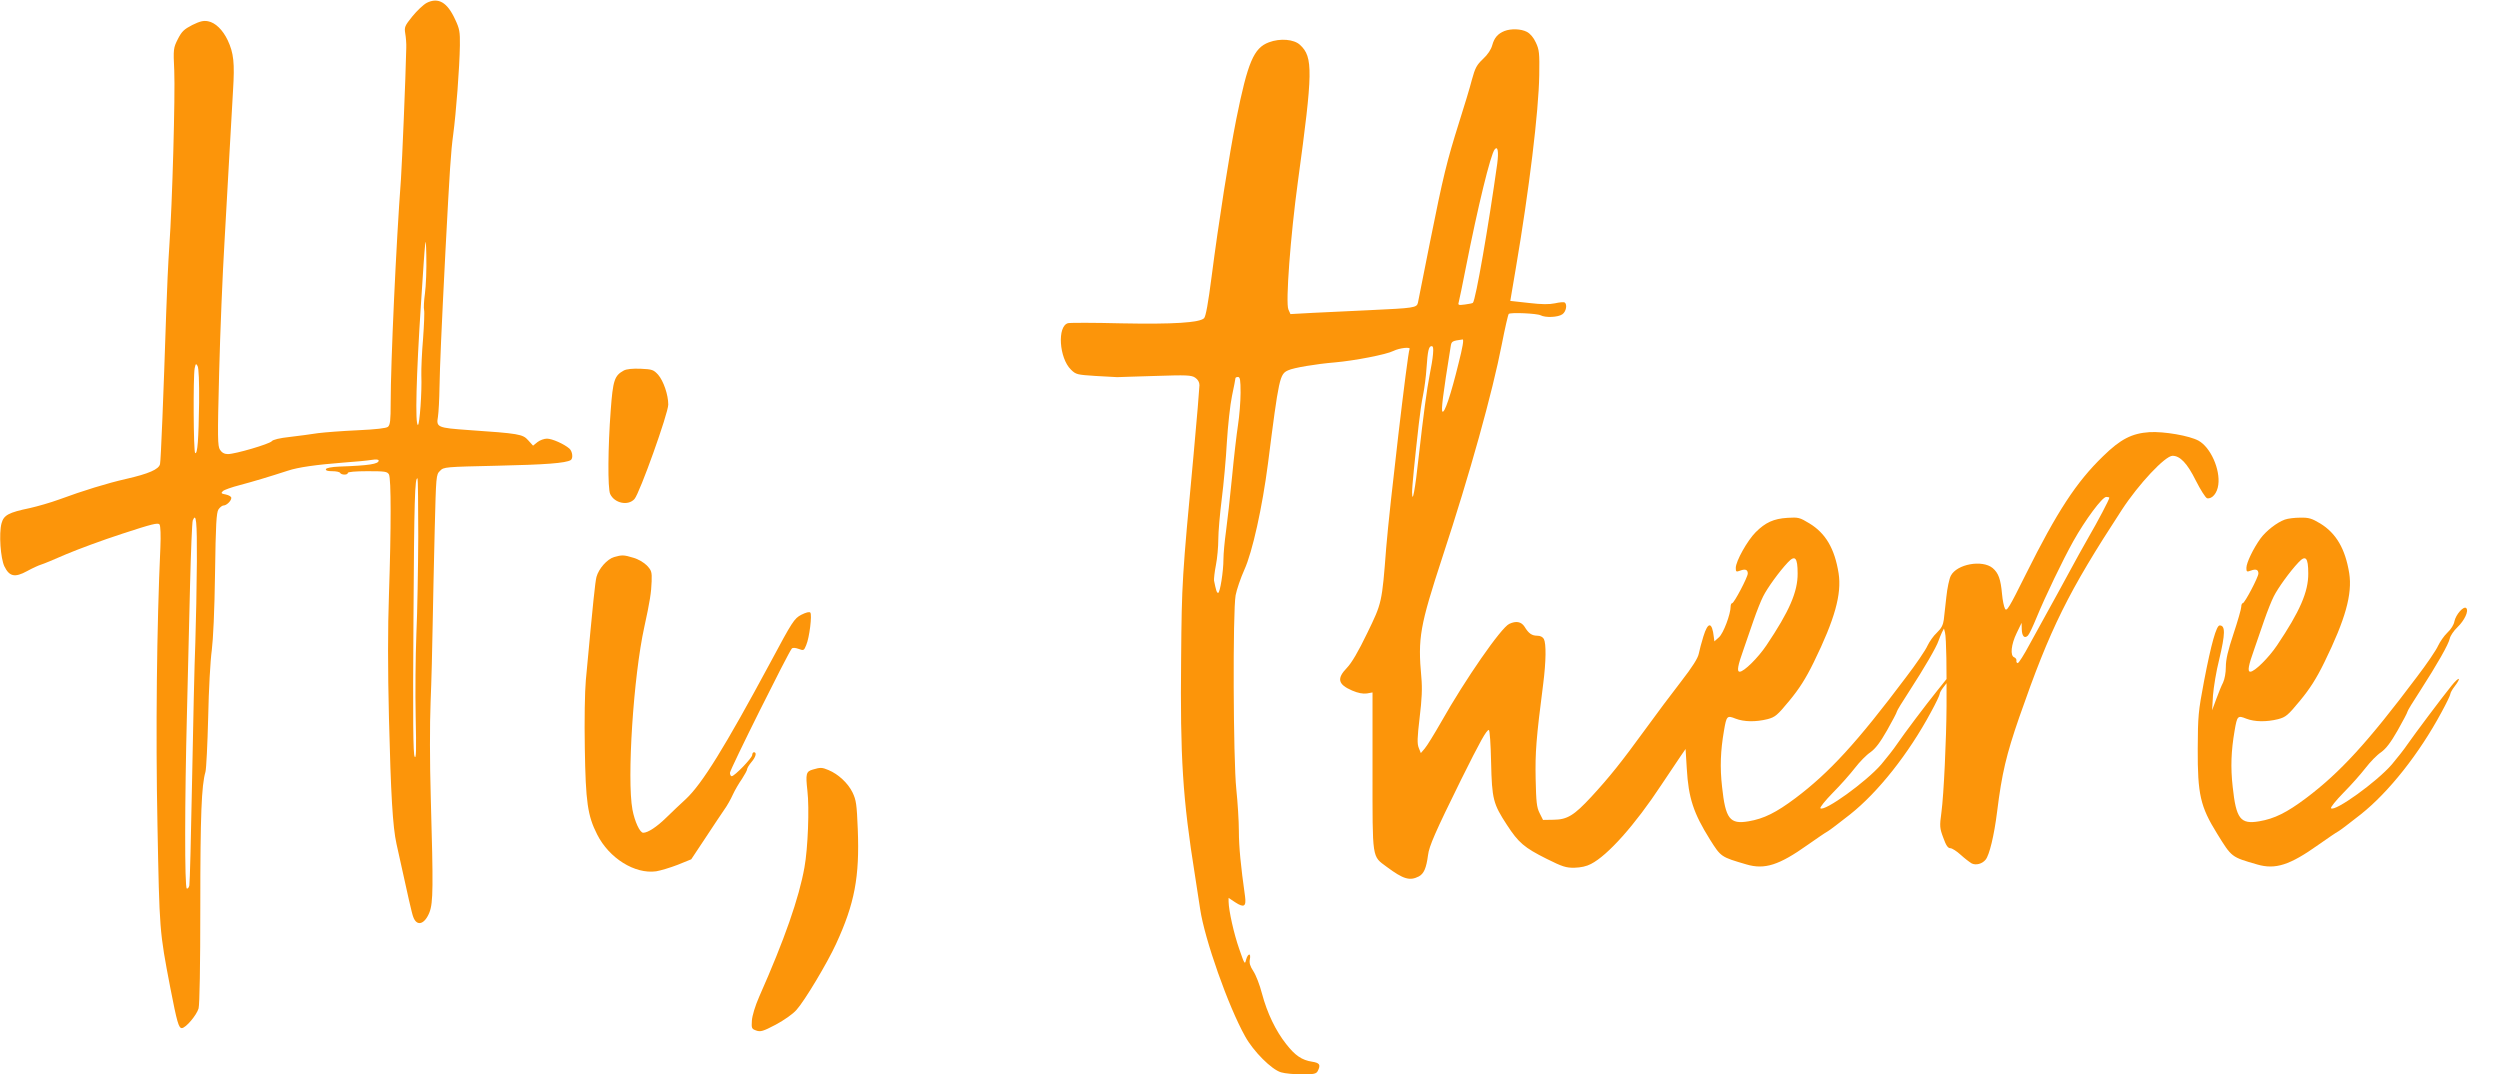<?xml version="1.0" standalone="no"?>
<!DOCTYPE svg PUBLIC "-//W3C//DTD SVG 20010904//EN"
 "http://www.w3.org/TR/2001/REC-SVG-20010904/DTD/svg10.dtd">
<svg version="1.0" xmlns="http://www.w3.org/2000/svg"
 width="1459pt" height="627pt" viewBox="0 0 1459 627"
 preserveAspectRatio="xMidYMid meet">
<g transform="translate(0,627) scale(0.1,-0.1)"
fill="#FC950A" stroke="none">
<path d="M2490 6253 c-19 -10 -56 -45 -83 -78 -45 -56 -48 -63 -42 -100 4 -22
7 -60 6 -85 -4 -181 -24 -658 -31 -765 -28 -371 -60 -1074 -60 -1306 0 -103
-3 -129 -16 -140 -10 -8 -68 -15 -177 -20 -89 -4 -193 -12 -232 -17 -38 -6
-112 -16 -164 -22 -57 -6 -99 -16 -105 -25 -13 -16 -213 -75 -256 -75 -20 0
-35 8 -46 25 -14 22 -15 64 -5 452 6 235 20 577 31 758 10 182 24 422 30 535
6 113 15 271 20 352 10 161 4 218 -31 293 -29 61 -72 103 -115 111 -27 5 -47
0 -92 -22 -48 -25 -61 -37 -84 -82 -26 -52 -27 -57 -21 -185 6 -141 -11 -771
-29 -1027 -6 -85 -14 -258 -18 -385 -16 -489 -31 -861 -36 -883 -6 -31 -67
-57 -198 -87 -110 -25 -250 -68 -391 -120 -49 -18 -126 -40 -170 -50 -125 -26
-153 -41 -166 -89 -16 -59 -6 -205 17 -252 29 -59 61 -66 132 -27 31 17 68 34
82 38 14 4 79 31 145 60 66 28 214 83 328 120 174 57 210 66 218 54 6 -8 8
-63 5 -134 -21 -460 -28 -1078 -17 -1620 12 -620 11 -616 75 -950 39 -201 49
-235 67 -235 23 0 87 76 98 115 6 26 10 241 10 600 0 528 7 701 30 780 5 17
12 161 16 320 3 160 13 335 21 390 8 63 16 229 19 450 4 287 8 353 20 372 9
13 22 23 30 23 17 0 45 27 45 44 0 8 -14 16 -32 20 -27 5 -30 8 -17 20 7 7 52
23 99 35 79 21 169 48 280 84 59 20 167 35 321 47 70 5 145 12 168 16 25 4 41
3 41 -4 0 -20 -56 -29 -229 -35 -47 -2 -76 -8 -79 -15 -2 -8 10 -12 37 -12 22
0 43 -4 46 -10 8 -13 45 -13 45 0 0 6 45 10 115 10 103 0 115 -2 125 -19 13
-25 13 -311 0 -701 -7 -197 -7 -436 0 -720 11 -448 22 -636 44 -735 72 -327
89 -404 98 -427 21 -57 67 -43 95 29 21 57 22 143 7 670 -6 205 -6 427 -1 555
5 117 10 319 12 448 2 129 8 380 12 557 8 317 8 323 31 345 22 23 28 23 335
30 278 6 399 15 428 33 15 10 10 51 -8 67 -31 27 -101 58 -131 58 -16 0 -41
-9 -55 -20 l-26 -21 -29 32 c-31 35 -54 39 -346 59 -183 13 -191 16 -180 78 4
26 8 103 9 172 2 117 11 333 35 800 25 473 31 571 45 675 17 127 37 389 39
520 1 80 -2 97 -28 152 -46 100 -98 130 -166 96z m-10 -1696 c-6 -43 -8 -86
-5 -96 3 -11 0 -86 -6 -168 -7 -81 -11 -177 -10 -213 4 -96 -10 -290 -20 -290
-17 0 -10 286 18 710 26 401 28 417 31 280 2 -80 -2 -180 -8 -223z m-1318
-637 c-3 -213 -9 -303 -23 -294 -10 6 -12 445 -3 494 6 29 8 30 17 14 7 -12
10 -93 9 -214z m1279 -781 c-1 -184 -5 -440 -11 -569 -5 -129 -7 -347 -4 -485
4 -193 3 -246 -6 -231 -9 13 -11 212 -7 800 4 694 8 838 24 823 2 -3 4 -155 4
-338z m-1292 -146 c-1 -142 -5 -355 -9 -473 -5 -118 -13 -480 -19 -805 -6
-324 -13 -600 -16 -613 -3 -13 -10 -20 -15 -17 -13 8 -12 513 1 1020 5 209 13
544 18 745 5 201 12 373 16 383 20 48 25 -4 24 -240z"/>
<path d="M8780 6089 c-39 -16 -59 -39 -71 -82 -7 -26 -26 -55 -54 -81 -37 -35
-46 -52 -65 -121 -11 -44 -45 -156 -75 -250 -71 -226 -92 -310 -170 -700 -36
-181 -68 -340 -70 -352 -7 -29 -22 -31 -280 -43 -115 -5 -267 -13 -337 -16
l-127 -7 -12 27 c-17 38 12 428 56 750 87 638 89 723 12 794 -35 33 -116 40
-182 15 -88 -33 -123 -115 -190 -448 -41 -206 -104 -608 -144 -919 -20 -155
-34 -233 -44 -243 -26 -26 -178 -36 -482 -30 -160 4 -300 4 -312 1 -64 -17
-52 -204 17 -271 29 -29 37 -30 143 -37 62 -4 119 -7 127 -7 8 0 108 4 222 7
183 6 211 5 233 -10 16 -11 25 -26 25 -44 0 -15 -15 -196 -34 -402 -68 -727
-69 -747 -73 -1190 -6 -583 9 -820 81 -1270 8 -52 21 -140 30 -195 26 -176
164 -568 263 -744 48 -87 154 -193 209 -209 23 -7 78 -12 122 -12 70 0 83 3
92 19 19 37 12 48 -33 55 -59 9 -99 36 -151 103 -61 77 -111 181 -141 294 -13
51 -36 110 -51 132 -19 29 -24 47 -20 68 8 39 -11 37 -22 -2 -7 -30 -9 -27
-40 63 -31 88 -61 223 -62 276 l0 22 39 -26 c51 -33 65 -25 57 35 -25 177 -36
290 -36 381 0 58 -7 168 -15 245 -18 172 -21 1036 -4 1131 6 32 29 100 51 149
47 103 105 365 138 621 64 502 68 521 118 543 31 15 164 37 272 46 115 10 301
46 342 67 37 18 104 25 94 10 -11 -19 -117 -922 -136 -1157 -25 -325 -25 -323
-111 -500 -52 -108 -91 -174 -118 -202 -61 -63 -53 -97 30 -133 35 -15 63 -20
86 -17 l33 6 0 -460 c0 -522 -4 -493 83 -558 97 -72 134 -83 187 -56 30 16 44
49 54 125 6 51 42 134 193 440 113 227 148 290 162 290 5 0 11 -84 13 -188 5
-217 12 -243 93 -367 67 -103 101 -132 231 -197 92 -46 114 -53 163 -52 36 1
70 8 96 22 98 50 257 228 411 462 46 69 96 144 112 167 l29 42 7 -114 c10
-173 39 -260 135 -414 65 -103 64 -102 214 -146 106 -31 190 -4 356 114 53 37
105 73 117 79 11 6 70 51 131 99 164 130 342 355 472 597 28 51 51 99 51 106
0 6 9 23 20 37 l20 26 0 -134 c-1 -190 -16 -518 -30 -621 -11 -80 -10 -91 11
-147 16 -45 27 -61 41 -61 10 0 37 -17 61 -39 23 -21 52 -43 64 -50 24 -12 61
-3 81 22 22 26 50 142 67 279 28 226 54 334 130 554 182 522 284 727 597 1207
99 152 254 317 297 317 44 0 86 -44 136 -145 28 -55 57 -101 66 -103 29 -5 59
30 65 79 12 90 -45 218 -115 257 -52 29 -202 55 -287 50 -103 -7 -169 -41
-271 -141 -156 -151 -268 -323 -449 -686 -100 -201 -113 -222 -123 -203 -6 11
-14 49 -17 84 -8 89 -21 124 -55 153 -61 50 -209 23 -244 -45 -9 -17 -21 -73
-26 -123 -6 -51 -12 -111 -15 -134 -4 -30 -14 -50 -40 -75 -20 -18 -44 -53
-55 -76 -10 -24 -67 -108 -126 -185 -286 -381 -447 -556 -645 -705 -112 -84
-184 -120 -273 -135 -110 -19 -135 14 -155 201 -13 114 -9 211 11 327 15 88
18 91 68 71 49 -19 118 -20 186 -3 45 12 57 22 128 108 57 69 95 128 142 224
123 251 164 398 145 520 -23 143 -75 233 -171 291 -56 34 -64 36 -127 32 -81
-5 -129 -27 -186 -84 -48 -48 -116 -169 -116 -208 0 -23 2 -25 26 -16 29 11
44 6 44 -17 0 -21 -80 -173 -91 -173 -5 0 -9 -9 -9 -19 0 -45 -42 -157 -68
-180 l-27 -24 -3 24 c-10 91 -34 93 -61 5 -11 -35 -23 -81 -27 -101 -5 -26
-37 -77 -103 -162 -53 -68 -148 -195 -211 -282 -136 -187 -207 -276 -313 -391
-101 -109 -140 -133 -220 -134 l-62 -1 -20 40 c-17 34 -20 64 -23 200 -3 154
3 235 44 553 17 133 18 236 4 263 -7 12 -21 19 -38 19 -32 0 -51 13 -75 53
-19 29 -49 35 -89 16 -47 -21 -257 -324 -397 -572 -40 -70 -83 -140 -96 -155
l-23 -27 -12 30 c-10 24 -9 59 5 177 13 107 16 170 10 235 -21 232 -9 298 124
705 159 483 291 957 346 1241 18 92 36 171 40 175 10 10 165 3 186 -8 28 -15
102 -12 127 6 22 15 30 58 13 69 -5 3 -30 1 -56 -5 -33 -7 -77 -7 -153 2
l-108 12 32 189 c78 459 134 918 137 1130 2 127 0 147 -20 189 -13 29 -33 52
-52 62 -34 18 -93 20 -131 5z m-42 -773 c-51 -366 -126 -797 -142 -813 -2 -3
-23 -7 -46 -10 -38 -5 -42 -4 -37 13 3 10 22 102 42 204 70 355 144 659 168
688 18 23 24 -13 15 -82z m-225 -1163 c-46 -188 -83 -297 -95 -285 -8 8 2 94
48 379 5 32 7 33 70 42 8 0 -1 -49 -23 -136z m-150 50 c-2 -27 -11 -79 -19
-118 -17 -88 -37 -235 -65 -485 -20 -186 -37 -276 -38 -205 -1 29 15 189 39
400 6 55 17 132 25 170 8 39 17 108 20 155 7 103 13 130 30 130 9 0 11 -13 8
-47z m-1123 -225 c0 -51 -7 -136 -15 -188 -8 -52 -24 -189 -35 -305 -11 -115
-27 -257 -35 -315 -8 -58 -15 -131 -15 -163 0 -72 -20 -197 -31 -197 -8 0 -12
13 -24 72 -1 9 3 50 11 90 8 40 14 108 14 150 0 43 9 148 20 235 11 87 25 237
30 333 6 96 19 218 30 270 11 52 20 98 20 103 0 4 7 7 15 7 12 0 15 -17 15
-92z m5070 -613 c0 -10 -69 -141 -121 -230 -28 -49 -82 -146 -119 -215 -37
-69 -89 -163 -115 -210 -26 -47 -75 -136 -109 -198 -33 -62 -65 -113 -71 -112
-5 1 -9 7 -7 15 1 7 -4 15 -13 19 -25 9 -18 75 14 141 l29 60 1 -37 c1 -41 16
-57 36 -37 8 8 30 55 50 104 52 126 153 336 215 447 70 125 169 258 192 258
10 0 18 -2 18 -5z m-1819 -441 c1 -108 -49 -222 -182 -420 -49 -73 -131 -154
-156 -154 -18 0 -12 34 24 135 13 39 39 113 57 165 18 52 43 115 56 140 24 48
93 144 144 198 42 45 57 28 57 -64z m868 -493 l1 -124 -53 -66 c-70 -87 -195
-253 -237 -315 -18 -27 -59 -79 -91 -117 -88 -102 -333 -278 -355 -256 -5 4
28 45 72 90 45 45 103 111 130 146 27 35 67 76 90 91 29 21 56 56 97 128 31
55 57 104 57 109 0 5 33 59 73 120 85 131 159 258 170 293 5 14 14 36 20 49
l12 23 6 -23 c4 -13 7 -80 8 -148z"/>
<path d="M3641 4108 c-55 -30 -64 -56 -77 -235 -16 -211 -18 -454 -3 -486 25
-54 105 -71 142 -29 31 36 197 500 197 551 0 57 -28 138 -59 174 -27 29 -34
32 -102 35 -47 2 -83 -2 -98 -10z"/>
<path d="M13335 3238 c-47 -17 -110 -66 -143 -111 -43 -60 -82 -142 -82 -171
0 -23 2 -25 26 -16 29 11 44 6 44 -17 0 -21 -80 -173 -91 -173 -5 0 -9 -10 -9
-21 0 -12 -20 -82 -45 -157 -33 -99 -45 -151 -45 -194 0 -35 -7 -72 -16 -91
-9 -17 -27 -61 -40 -97 l-24 -65 5 87 c4 48 19 142 36 208 36 152 37 200 3
200 -19 0 -49 -105 -91 -324 -34 -180 -36 -203 -37 -396 -1 -266 15 -337 113
-495 86 -139 82 -136 234 -180 106 -31 190 -4 356 114 53 37 105 73 117 79 11
6 70 51 131 99 164 130 342 355 472 597 28 51 51 99 51 105 0 7 11 27 25 45
43 56 27 60 -18 4 -59 -73 -216 -283 -257 -342 -18 -27 -59 -79 -91 -117 -88
-102 -333 -278 -355 -256 -5 4 28 45 72 90 45 45 103 111 130 146 27 35 67 76
90 91 29 21 56 56 97 128 31 55 57 104 57 109 0 5 33 59 73 120 101 157 167
273 174 307 3 15 23 45 44 65 42 40 68 96 52 112 -15 15 -61 -38 -69 -77 -3
-19 -20 -47 -41 -66 -19 -18 -43 -53 -54 -76 -10 -24 -67 -108 -126 -185 -286
-381 -447 -556 -645 -705 -112 -84 -184 -120 -273 -135 -110 -19 -135 14 -155
201 -13 114 -9 211 11 327 15 88 18 91 68 71 49 -19 118 -20 186 -3 45 12 57
22 128 108 57 69 95 128 142 224 123 251 164 398 145 520 -23 142 -76 233
-169 290 -50 30 -67 35 -117 34 -33 0 -72 -5 -89 -11z m136 -314 c1 -108 -49
-222 -182 -420 -49 -73 -131 -154 -156 -154 -18 0 -12 34 24 135 13 39 39 113
57 165 18 52 43 115 56 140 24 48 93 144 144 198 42 45 57 28 57 -64z"/>
<path d="M3584 3019 c-41 -12 -90 -68 -103 -116 -8 -34 -18 -128 -62 -602 -6
-65 -9 -235 -6 -400 5 -311 16 -391 72 -501 70 -139 220 -232 344 -215 25 4
82 21 126 38 l79 32 83 125 c45 69 95 143 110 165 16 22 38 61 50 88 12 26 36
67 53 91 16 25 30 50 30 56 0 7 11 25 25 42 26 30 33 58 15 58 -5 0 -10 -7
-10 -16 0 -17 -103 -124 -120 -124 -5 0 -10 9 -10 20 0 19 341 703 361 725 6
6 20 5 40 -2 29 -11 31 -10 44 22 19 44 35 177 24 190 -6 6 -25 1 -53 -13 -41
-22 -51 -37 -181 -280 -266 -494 -397 -706 -492 -795 -31 -28 -82 -77 -114
-108 -56 -55 -108 -89 -135 -89 -20 0 -50 66 -63 135 -33 178 6 779 69 1065
33 150 41 204 43 267 2 56 -1 64 -28 93 -17 17 -50 37 -79 45 -55 17 -67 17
-112 4z"/>
<path d="M4744 1779 c-40 -11 -43 -25 -32 -124 12 -102 3 -335 -17 -446 -32
-180 -116 -421 -264 -755 -24 -55 -41 -111 -43 -140 -3 -45 -1 -49 25 -58 25
-9 40 -5 114 34 50 27 100 62 121 86 48 53 180 274 231 385 109 236 138 392
127 669 -6 147 -9 170 -31 216 -26 53 -82 106 -140 130 -38 16 -47 16 -91 3z"/>
</g>
</svg>
